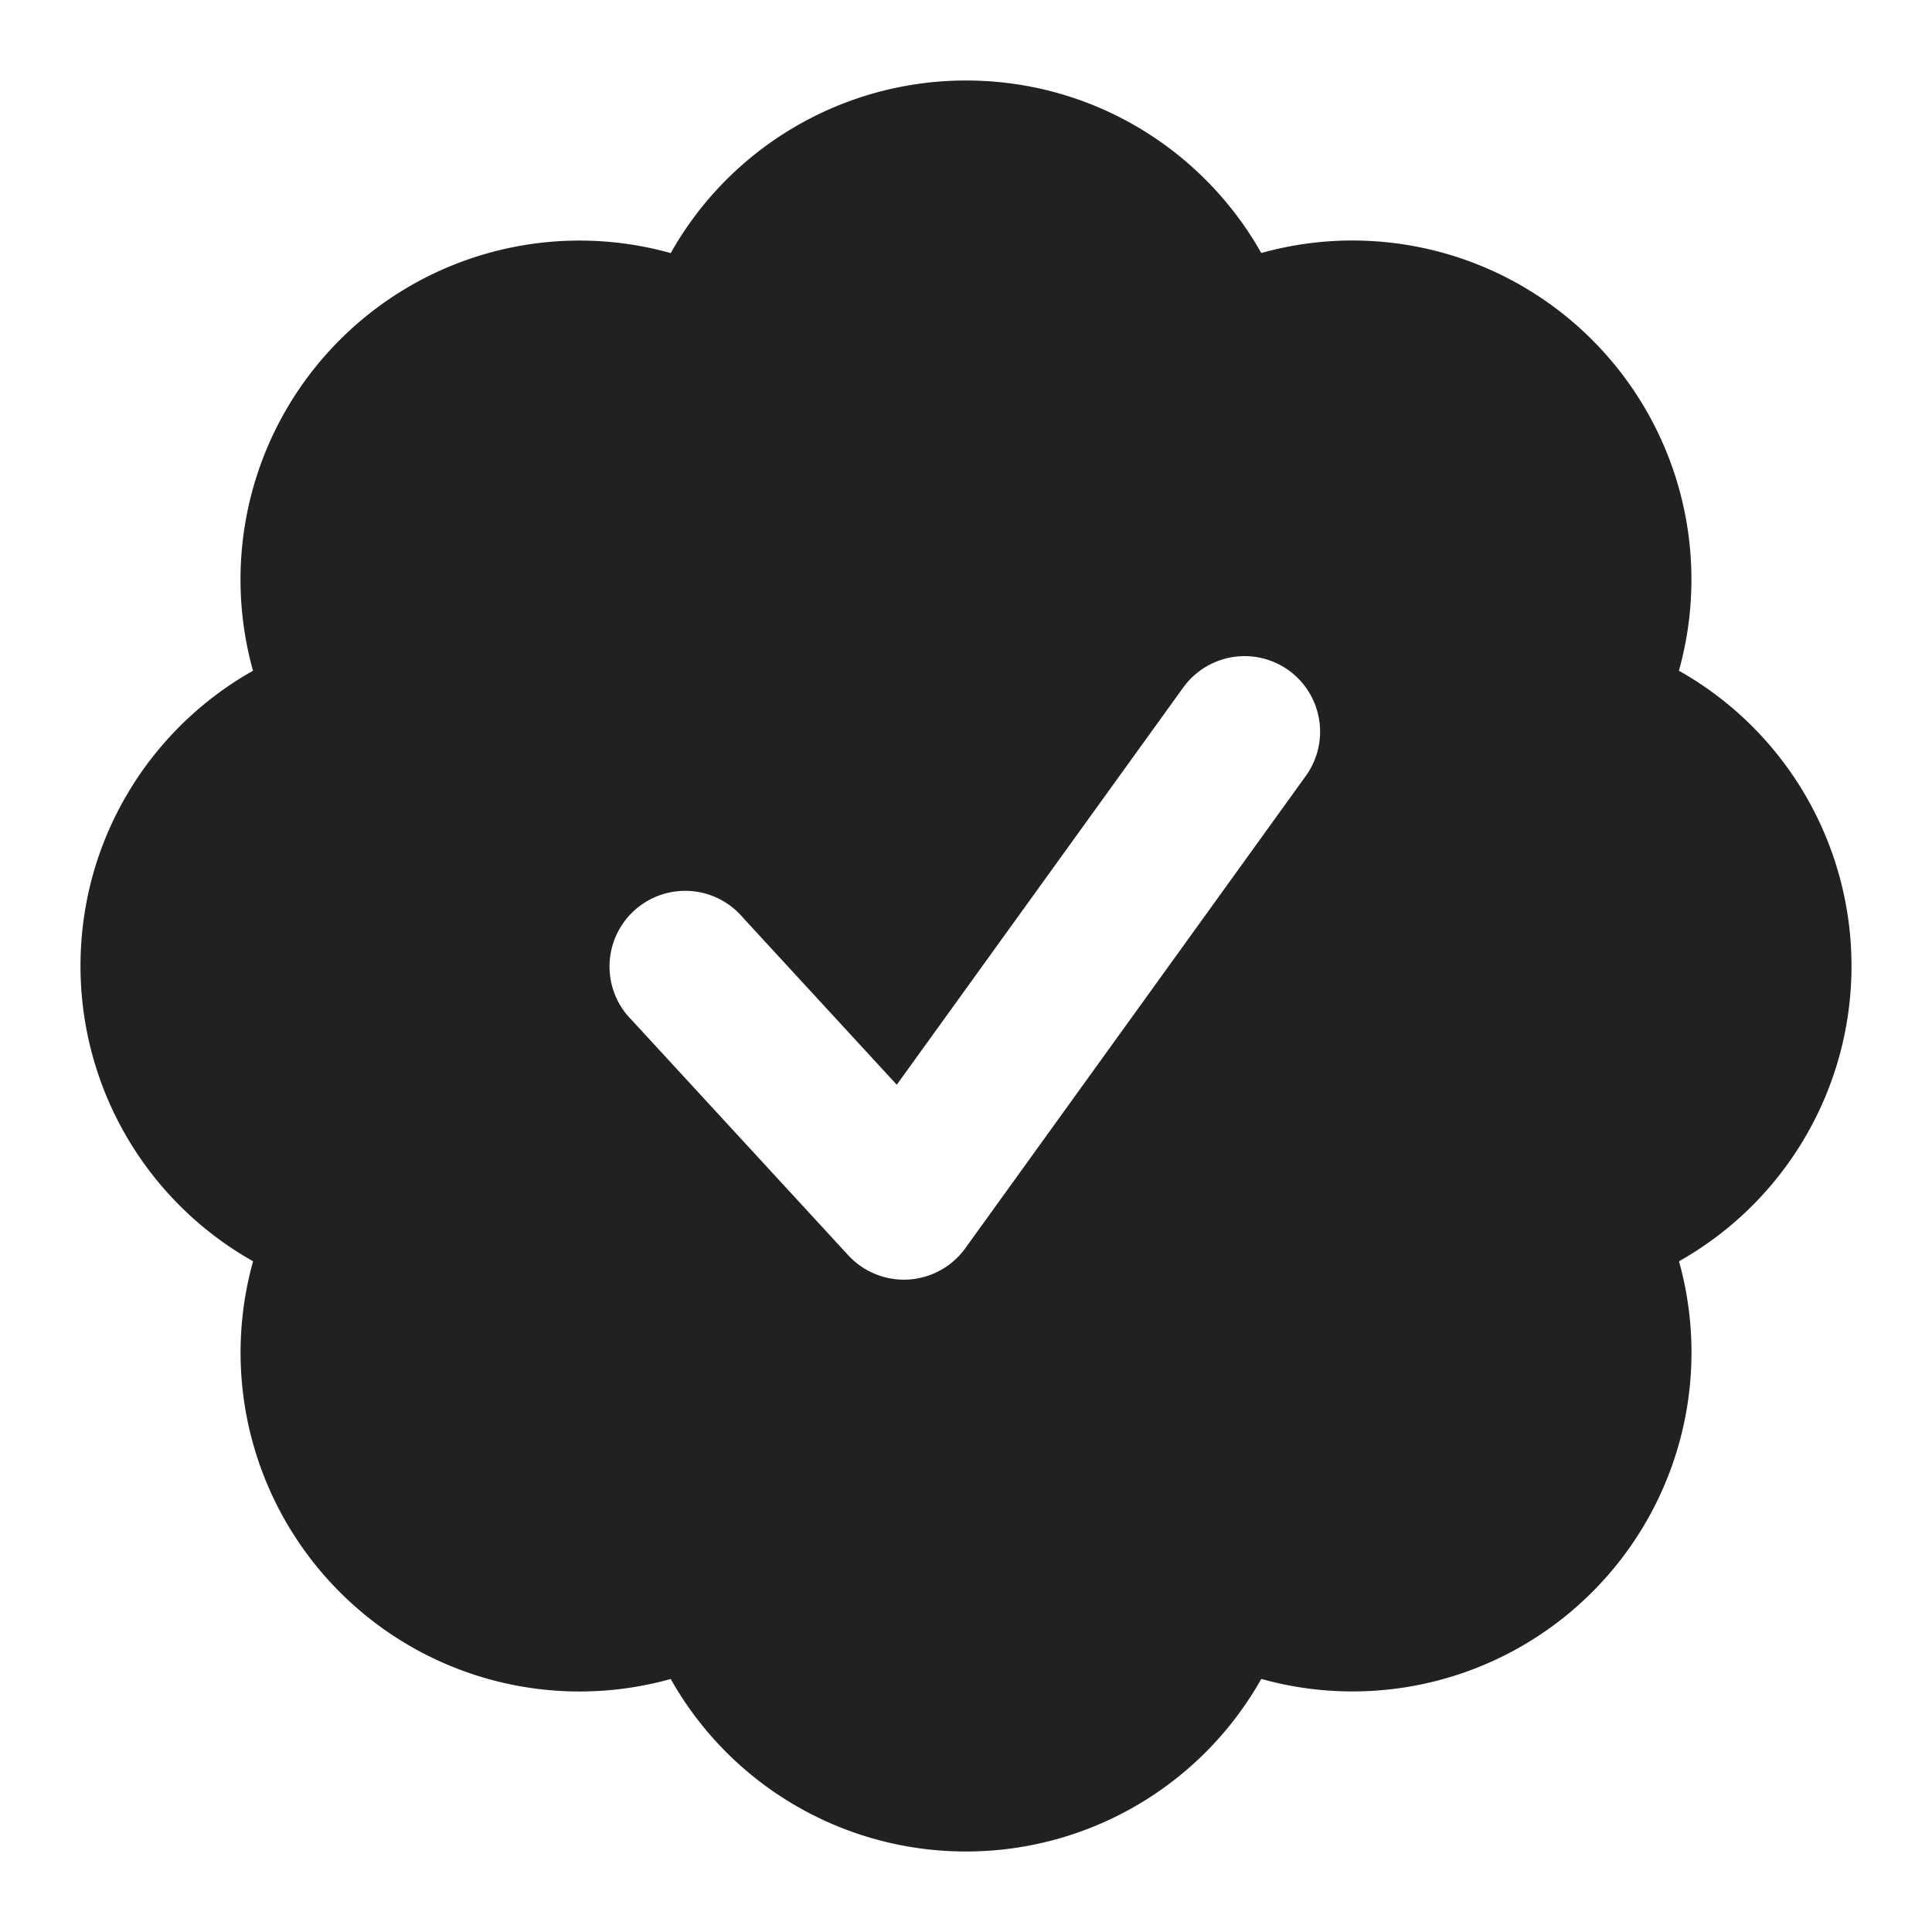 <svg xmlns="http://www.w3.org/2000/svg" width="24" height="24" fill="none"><path fill="#212124" fill-rule="evenodd" d="M8.332 3.144A4.208 4.208 0 0 1 12 1c1.575 0 2.947.864 3.668 2.143a4.208 4.208 0 0 1 4.11 1.079 4.208 4.208 0 0 1 1.078 4.11A4.208 4.208 0 0 1 23 12a4.208 4.208 0 0 1-2.143 3.668 4.208 4.208 0 0 1-1.079 4.11 4.208 4.208 0 0 1-4.11 1.078A4.208 4.208 0 0 1 12 23a4.208 4.208 0 0 1-3.668-2.143 4.208 4.208 0 0 1-4.11-1.079 4.208 4.208 0 0 1-1.078-4.11A4.208 4.208 0 0 1 1 12c0-1.575.864-2.947 2.143-3.668a4.208 4.208 0 0 1 1.079-4.11 4.208 4.208 0 0 1 4.11-1.078Zm7.678 5.184a.94.94 0 0 0-1.311.212l-3.559 4.935L9.23 11.4a.94.94 0 1 0-1.382 1.272l2.69 2.922a.94.94 0 0 0 1.452-.086l4.232-5.87a.94.94 0 0 0-.212-1.31Z" clip-rule="evenodd"/></svg>